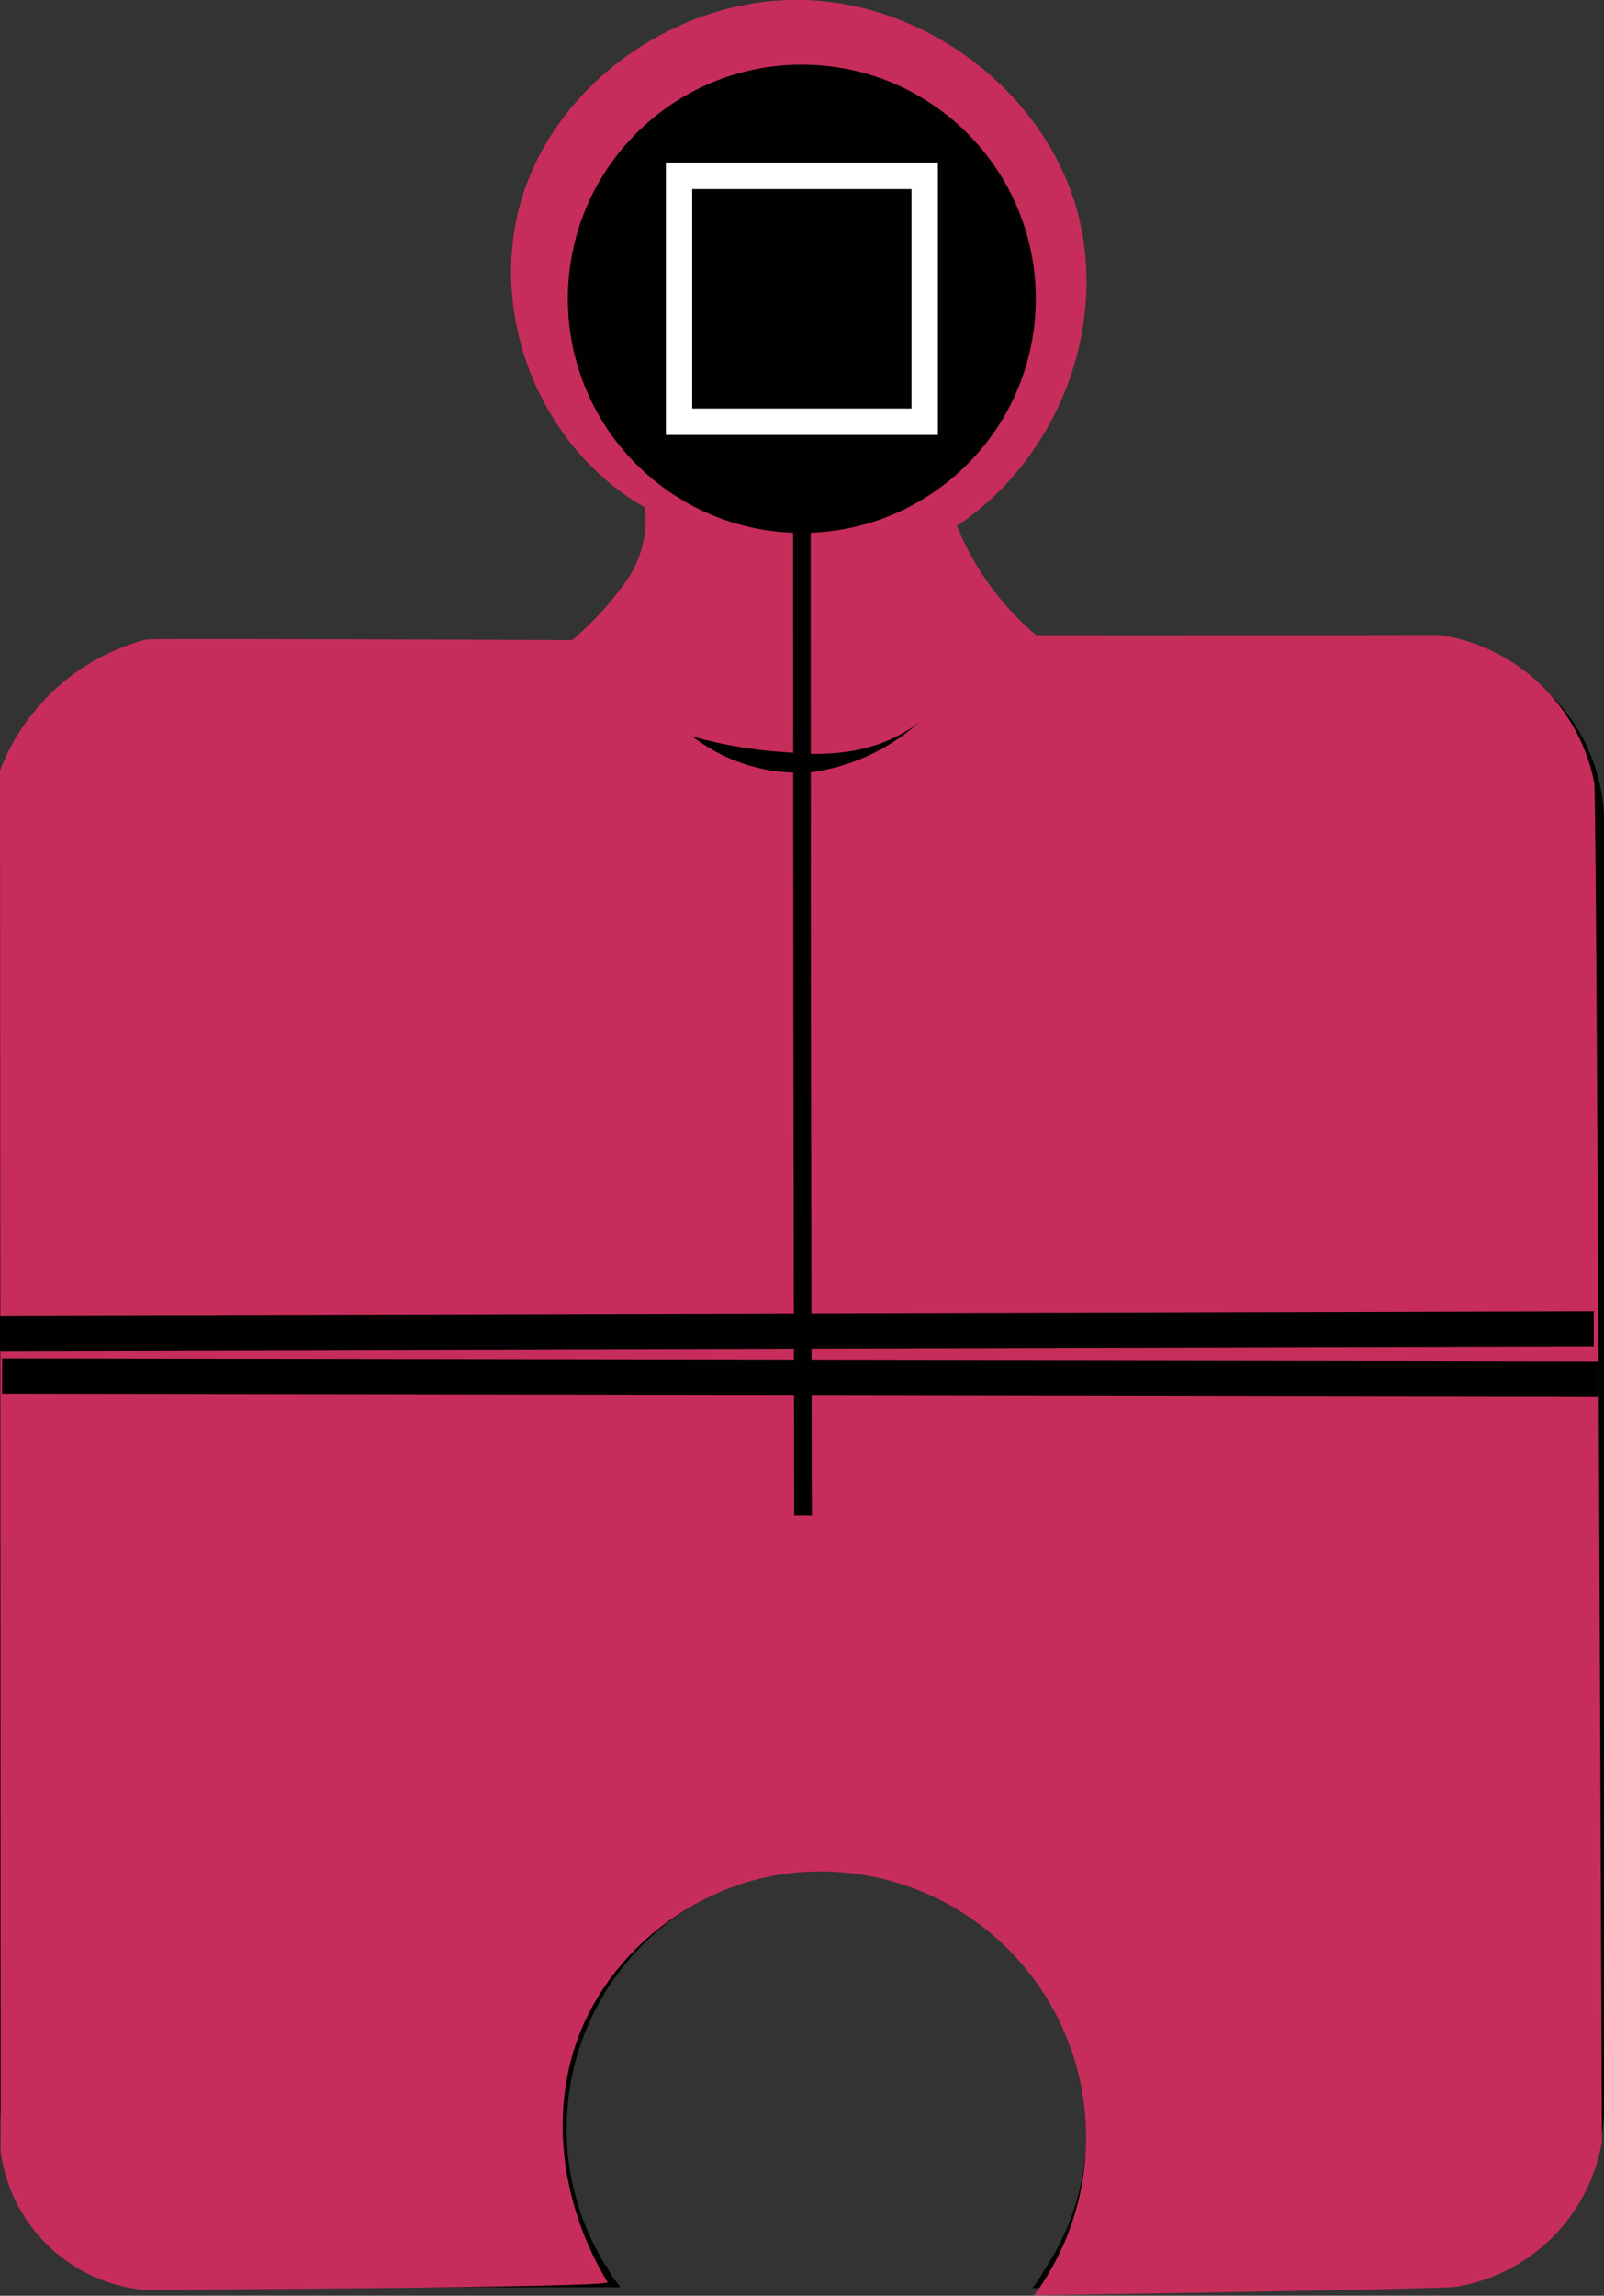 <svg xmlns="http://www.w3.org/2000/svg" viewBox="0 0 182.5 261.02"><rect x="0" y="0" width="182.5" height="261.02" fill="#333333" stroke="none"/><defs><style>.b8725074-0422-4639-8ce2-d1ddc068d79b,.f1dce76a-4f35-4299-9b2f-eb4c933c786b{fill:#010101;}.aa29bdaa-75e8-426d-b13e-a5a204d365ed{fill:#c72d5a;}.ae5c49ac-4be7-4c4b-ae4f-df198bcbc754,.b6b881aa-4ed9-49be-8da4-a4b670c81254,.f66d0252-8977-4a5f-ab5d-e39980fda0d8{fill:none;}.b6b881aa-4ed9-49be-8da4-a4b670c81254,.b8725074-0422-4639-8ce2-d1ddc068d79b,.f66d0252-8977-4a5f-ab5d-e39980fda0d8{stroke:#010101;}.ae5c49ac-4be7-4c4b-ae4f-df198bcbc754,.b6b881aa-4ed9-49be-8da4-a4b670c81254,.b8725074-0422-4639-8ce2-d1ddc068d79b,.f66d0252-8977-4a5f-ab5d-e39980fda0d8{stroke-miterlimit:10;}.f66d0252-8977-4a5f-ab5d-e39980fda0d8{stroke-width:4px;}.b6b881aa-4ed9-49be-8da4-a4b670c81254,.b8725074-0422-4639-8ce2-d1ddc068d79b{stroke-width:2px;}.ae5c49ac-4be7-4c4b-ae4f-df198bcbc754{stroke:#fff;stroke-width:3px;}</style></defs><g id="ab744641-7fbf-4d5b-97b5-ba16a75877c9" data-name="Layer 2"><g id="b122f41d-1faa-448b-887b-c767d1cf073b" data-name="Layer 1"><path class="f1dce76a-4f35-4299-9b2f-eb4c933c786b" d="M161.69,72.94H117.85c-4.29-4.32-8.44-9-10.27-14.93q-.12-.35-.21-.69a29.61,29.61,0,1,0-33-.3c-.62,4-1.3,8-4.26,11-1.5,1.7-3.08,3.34-4.72,4.9H20.83A20.7,20.7,0,0,0,0,93.53V239.47a20.71,20.71,0,0,0,20.83,20.59h49.7v-.13a8.83,8.83,0,0,1-1.06-1.45c-.11-.16-.2-.31-.3-.47a1,1,0,0,0-.13-.32c0-.1-.14-.14-.13-.09l.18.29a29.58,29.58,0,1,1,54.54-15.84,28.47,28.47,0,0,1-5,16.32.17.17,0,0,1,0,.1,19.39,19.39,0,0,1-1.17,1.68h44.33a20.71,20.71,0,0,0,20.72-20.68V93.53A20.7,20.7,0,0,0,161.69,72.94Z"/><path class="aa29bdaa-75e8-426d-b13e-a5a204d365ed" d="M.08,244.67a18.21,18.21,0,0,0,16.28,15.68s53.11-.24,52.78-.86c-4.8-7.88-6.59-17.79-3.79-26.58,3.37-10.6,13.45-18.63,24.5-19.93a30.23,30.23,0,0,1,27.8,48s48-.72,48.17-1a20.15,20.15,0,0,0,16.44-16.51s-.58-154.25-.87-154.47A21.14,21.14,0,0,0,163.88,72.2s-45.88.09-46,0a31.81,31.81,0,0,1-9-12.41c11.6-7.72,17.37-22.93,13.59-36.12S105.54.4,91.5,0s-27.81,9.08-32,22.15S61.15,50.73,73.39,57.7a12.3,12.3,0,0,1-2.22,8.49,36.44,36.44,0,0,1-6.07,6.59s-48-.2-48.42-.08A24.44,24.44,0,0,0,0,87.62"/><path class="f66d0252-8977-4a5f-ab5d-e39980fda0d8" d="M0,151.63l181.33-.49L0,151.63"/><line class="f66d0252-8977-4a5f-ab5d-e39980fda0d8" x1="0.24" y1="156.5" x2="181.89" y2="156.79"/><path class="b6b881aa-4ed9-49be-8da4-a4b670c81254" d="M91.24,59.59q0,56.54.13,112.75"/><path class="f1dce76a-4f35-4299-9b2f-eb4c933c786b" d="M103,83.2C99,85.57,94.39,86,89.78,85.55a51.75,51.75,0,0,1-11-1.81A19.89,19.89,0,0,0,92.4,87.79a23.06,23.06,0,0,0,11.49-5.08c.27-.21.53-.43.79-.66A15.15,15.15,0,0,1,103,83.2Z"/><circle class="b8725074-0422-4639-8ce2-d1ddc068d79b" cx="91.23" cy="33.97" r="25.62"/><g id="eaf5a90e-c102-4709-a9ae-f97ee2025984" data-name="Layer 6"><rect class="ae5c49ac-4be7-4c4b-ae4f-df198bcbc754" x="77.26" y="20" width="27.95" height="27.95"/></g></g></g></svg>